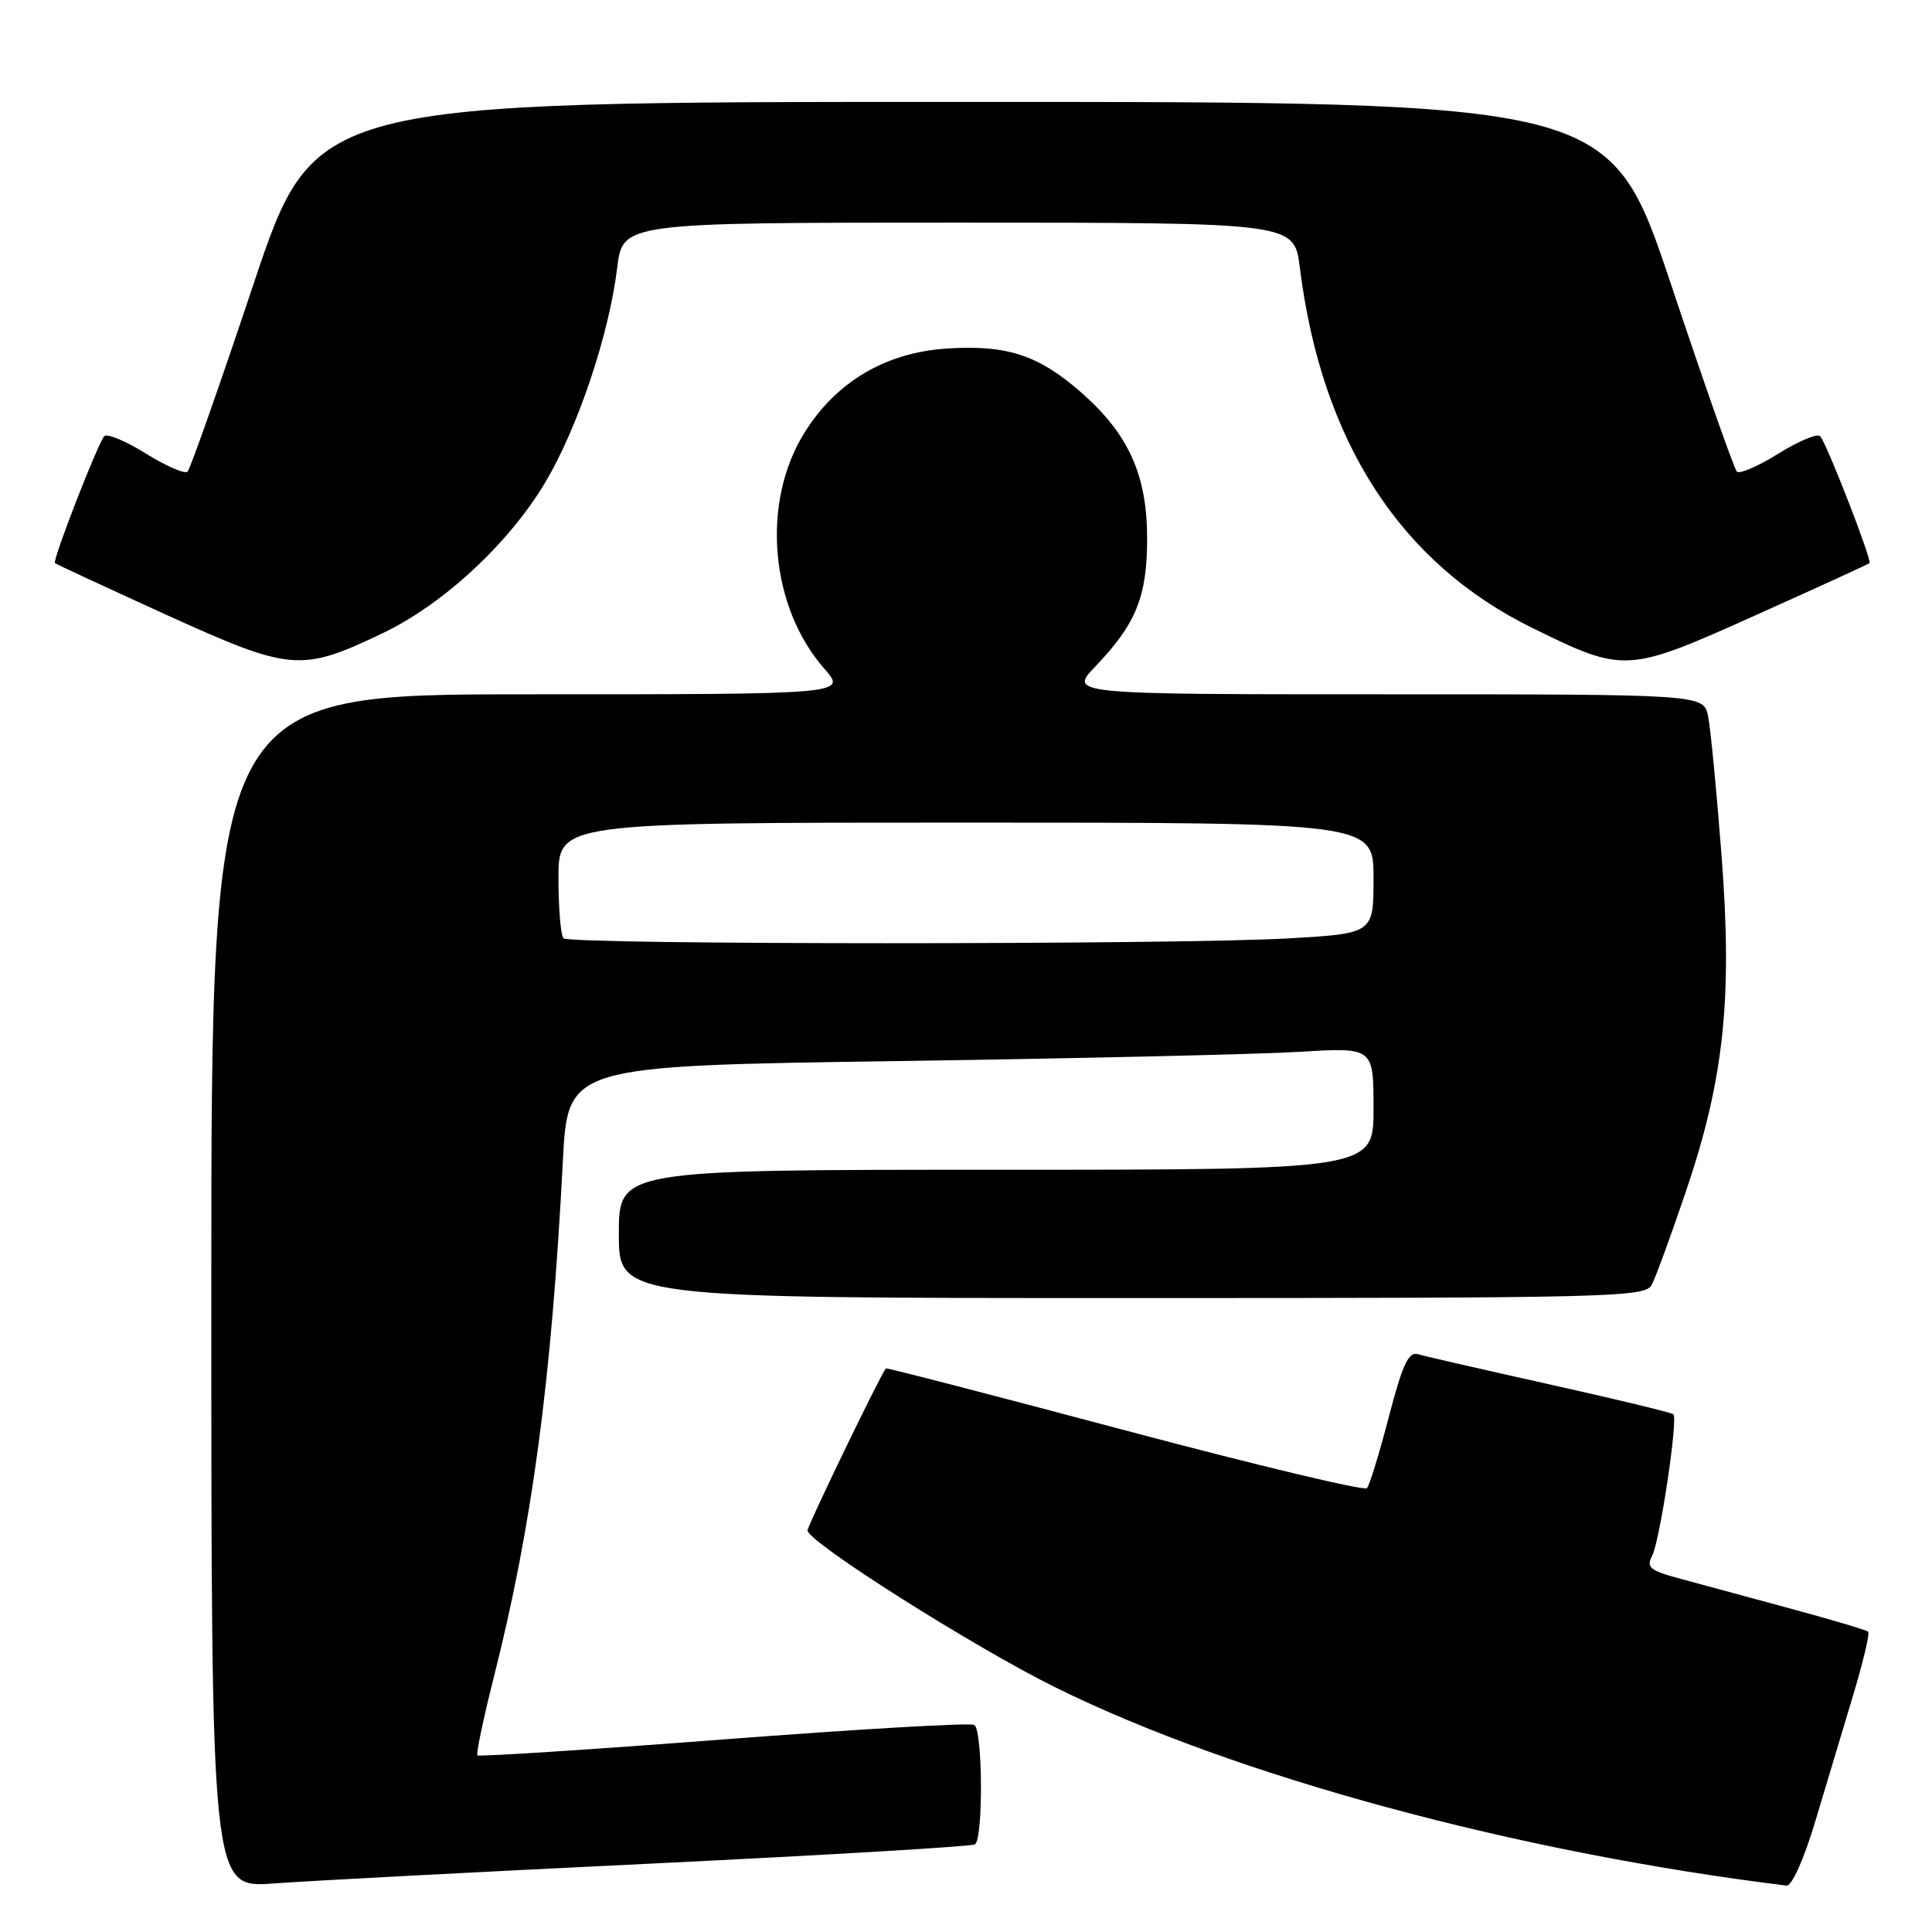 <?xml version="1.0" encoding="UTF-8" standalone="no"?>
<!DOCTYPE svg PUBLIC "-//W3C//DTD SVG 1.1//EN" "http://www.w3.org/Graphics/SVG/1.1/DTD/svg11.dtd" >
<svg xmlns="http://www.w3.org/2000/svg" xmlns:xlink="http://www.w3.org/1999/xlink" version="1.1" viewBox="0 0 256 256">
 <g >
 <path fill="currentColor"
d=" M 86.43 246.93 C 109.49 245.81 128.73 244.67 129.18 244.39 C 130.30 243.70 130.22 229.26 129.10 228.56 C 128.60 228.25 113.67 229.12 95.91 230.48 C 78.15 231.84 63.46 232.79 63.26 232.59 C 63.07 232.40 64.03 227.80 65.40 222.37 C 70.50 202.25 73.08 182.96 74.58 153.87 C 75.23 141.23 75.23 141.23 118.86 140.60 C 142.86 140.25 166.89 139.70 172.25 139.37 C 182.00 138.78 182.00 138.78 182.00 146.89 C 182.00 155.00 182.00 155.00 132.00 155.00 C 82.00 155.00 82.00 155.00 82.00 163.50 C 82.00 172.00 82.00 172.00 149.96 172.00 C 213.67 172.00 217.99 171.89 218.86 170.25 C 219.37 169.29 221.39 163.78 223.35 158.00 C 228.45 142.98 229.58 132.38 228.11 113.31 C 227.46 104.82 226.66 96.56 226.34 94.94 C 225.75 92.00 225.75 92.00 183.67 92.00 C 141.59 92.00 141.59 92.00 145.19 88.25 C 150.54 82.66 152.00 79.04 152.00 71.37 C 152.00 62.97 149.56 57.55 143.33 52.06 C 137.65 47.06 133.45 45.67 125.51 46.18 C 117.34 46.70 110.76 50.60 106.55 57.41 C 100.84 66.64 102.02 80.40 109.23 88.61 C 112.21 92.00 112.21 92.00 70.10 92.00 C 28.00 92.00 28.00 92.00 28.00 171.09 C 28.00 250.18 28.00 250.18 36.25 249.57 C 40.79 249.23 63.37 248.04 86.43 246.93 Z  M 240.56 241.25 C 242.00 236.44 244.25 228.93 245.57 224.56 C 246.88 220.19 247.77 216.44 247.55 216.22 C 247.33 215.99 242.50 214.56 236.82 213.03 C 231.14 211.49 224.58 209.72 222.24 209.08 C 218.63 208.09 218.12 207.65 218.91 206.17 C 219.93 204.25 222.37 188.04 221.73 187.40 C 221.51 187.18 214.17 185.41 205.42 183.46 C 196.66 181.51 188.78 179.71 187.91 179.44 C 186.64 179.06 185.85 180.76 184.03 187.73 C 182.78 192.55 181.47 196.81 181.13 197.19 C 180.78 197.57 166.33 194.12 149.02 189.51 C 131.70 184.90 117.47 181.21 117.38 181.32 C 116.65 182.20 107.00 202.16 107.00 202.79 C 107.00 204.30 128.96 218.20 139.83 223.58 C 163.59 235.33 200.87 245.44 236.72 249.85 C 237.43 249.94 239.03 246.35 240.56 241.25 Z  M 50.69 83.91 C 58.76 80.06 67.47 71.97 72.28 63.87 C 76.58 56.62 80.70 44.33 81.78 35.50 C 82.51 29.50 82.51 29.50 127.00 29.50 C 171.49 29.50 171.49 29.50 172.23 35.42 C 175.11 58.50 185.53 74.63 203.11 83.24 C 215.25 89.20 215.59 89.18 232.63 81.52 C 240.79 77.86 247.58 74.75 247.72 74.62 C 248.08 74.26 242.01 58.64 241.18 57.80 C 240.80 57.41 238.31 58.45 235.65 60.11 C 232.98 61.77 230.51 62.84 230.15 62.50 C 229.79 62.15 225.86 50.98 221.42 37.68 C 213.33 13.50 213.33 13.50 127.50 13.50 C 41.67 13.50 41.67 13.50 33.58 37.68 C 29.14 50.98 25.21 62.15 24.85 62.50 C 24.49 62.84 22.02 61.77 19.35 60.11 C 16.69 58.45 14.20 57.41 13.82 57.80 C 13.00 58.63 6.92 74.26 7.28 74.61 C 7.41 74.75 14.04 77.82 22.01 81.45 C 38.54 88.96 39.86 89.08 50.69 83.91 Z  M 74.67 124.33 C 74.30 123.97 74.00 120.37 74.00 116.33 C 74.00 109.00 74.00 109.00 128.00 109.00 C 182.00 109.00 182.00 109.00 182.00 116.35 C 182.00 123.69 182.00 123.69 170.75 124.34 C 155.92 125.20 75.52 125.19 74.67 124.33 Z "/>
</g>
</svg>